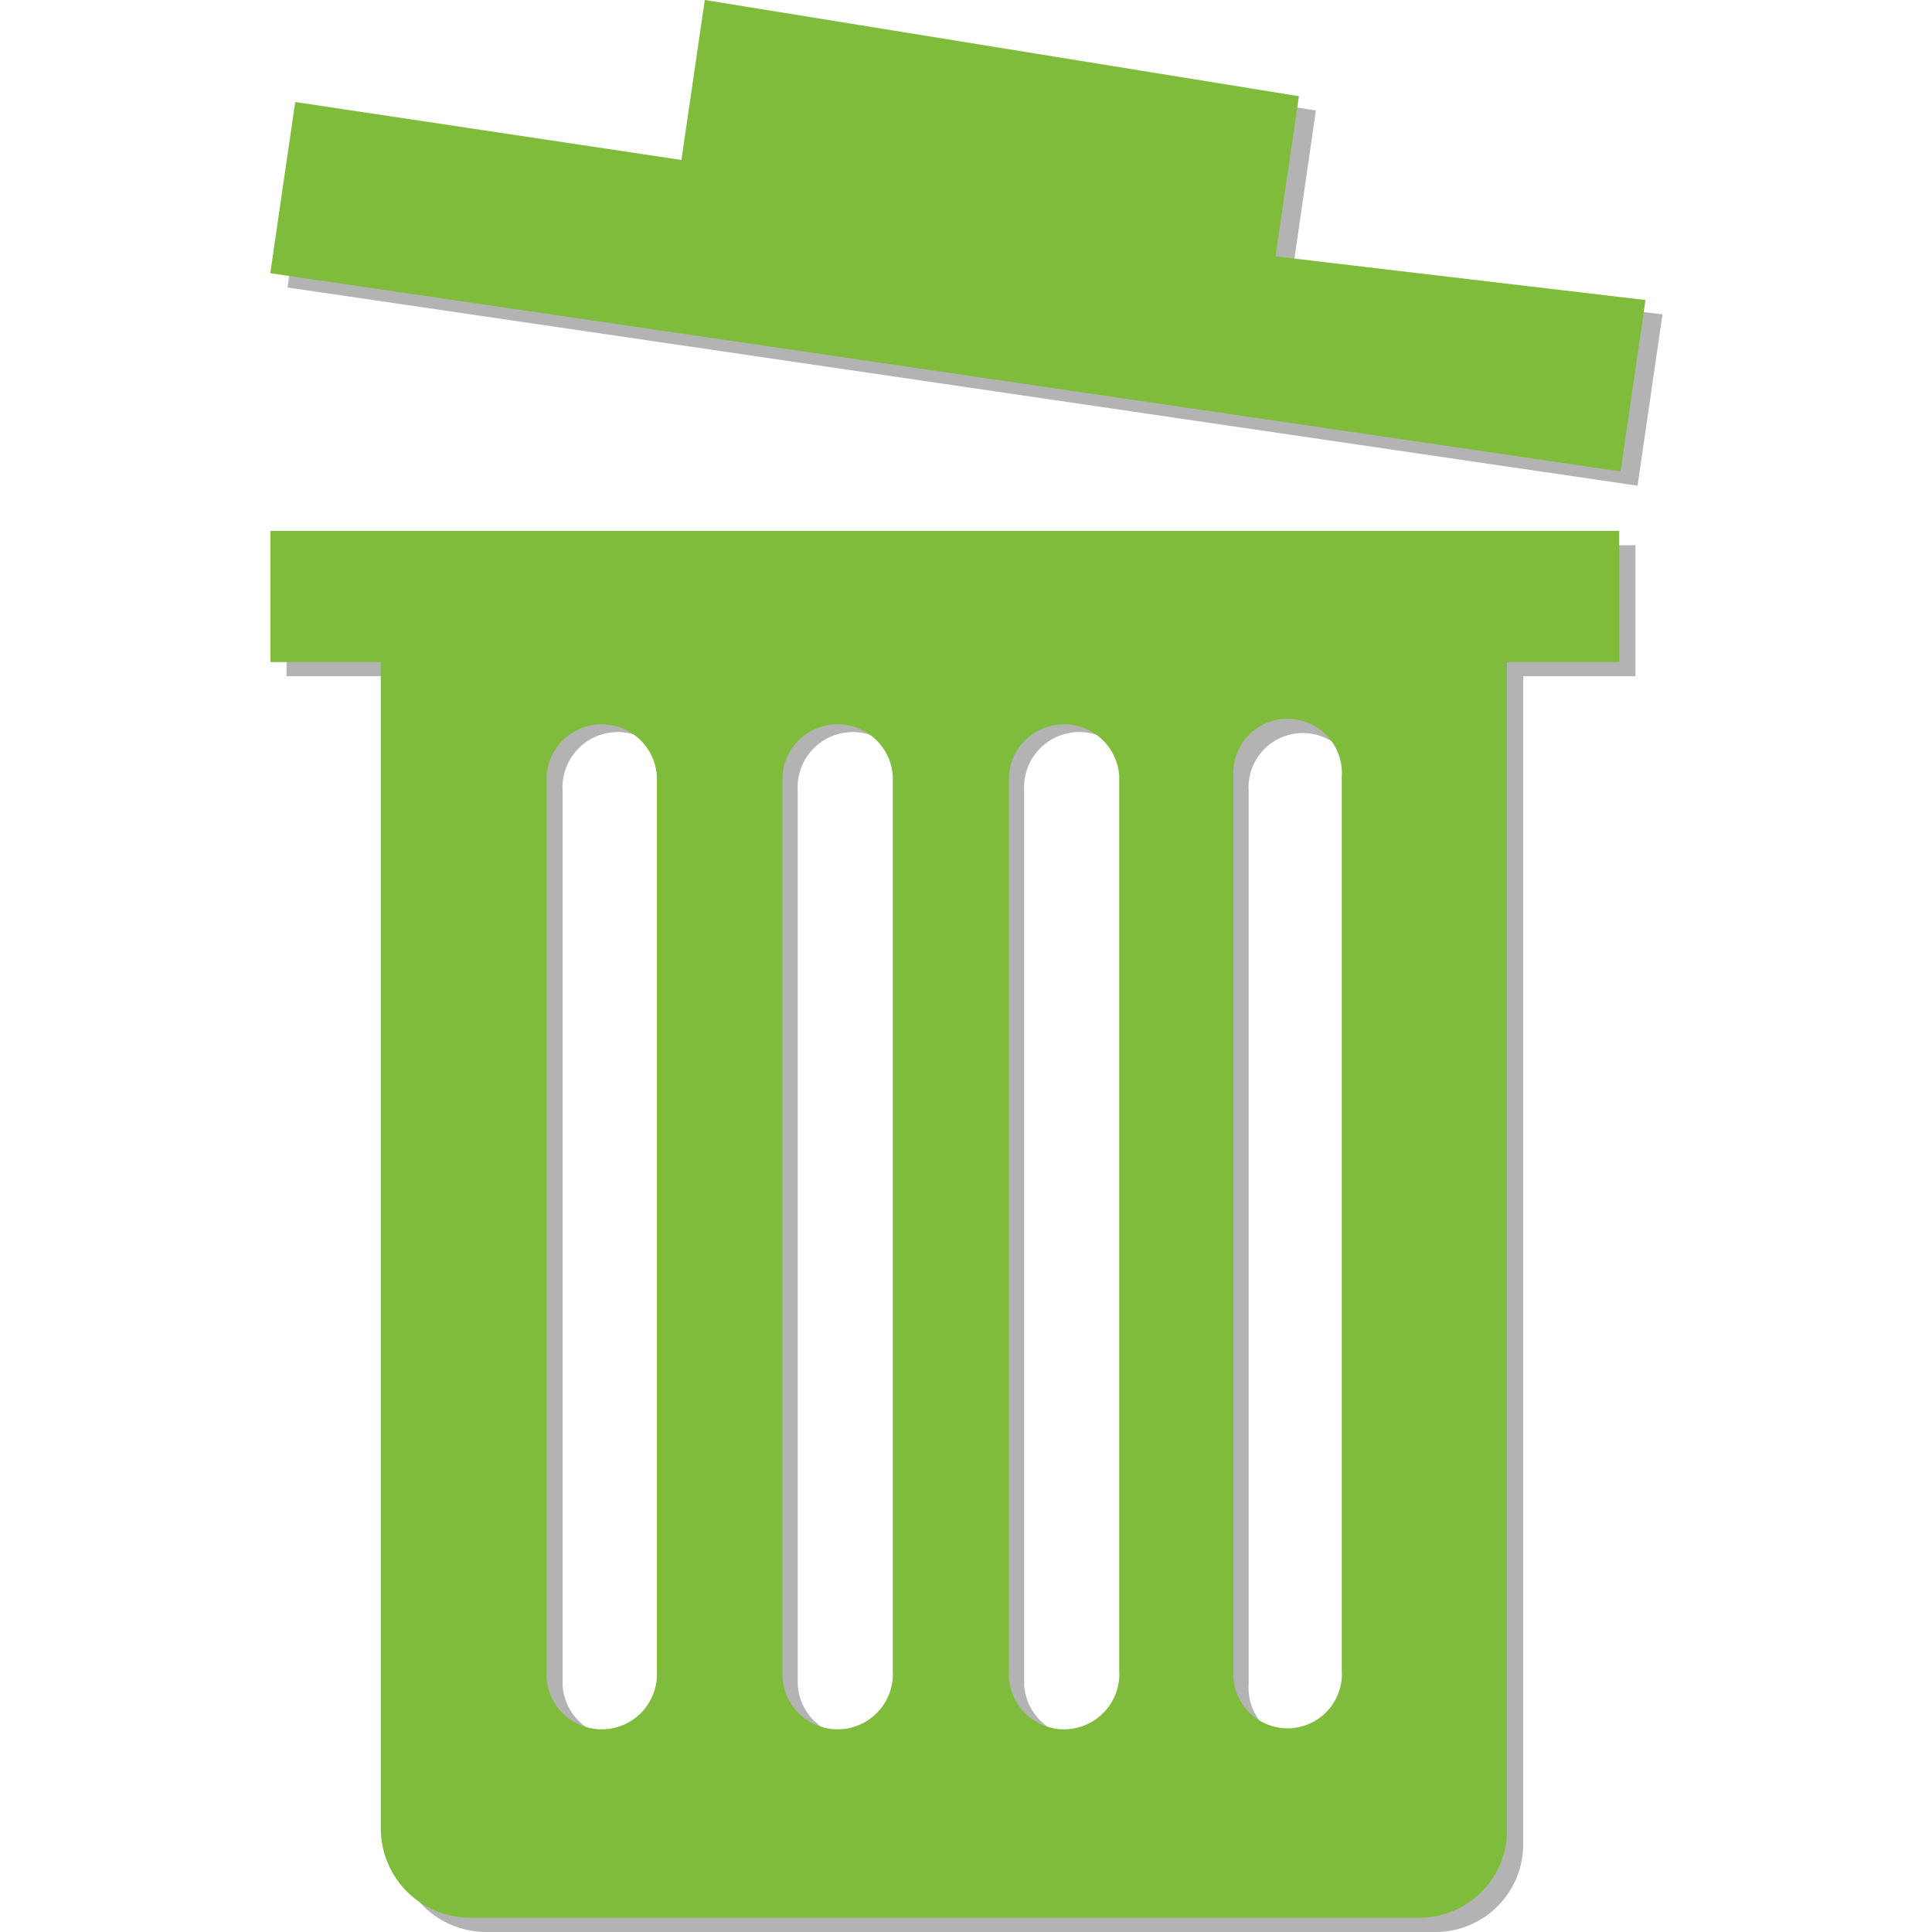 <svg id="Layer_1" data-name="Layer 1" xmlns="http://www.w3.org/2000/svg" viewBox="0 0 100 100"><defs><style>.cls-1{opacity:0.3;}.cls-2{fill:#7fbc3b;}</style></defs><title>bin</title><path class="cls-1" d="M14.83,28.22V35h5.71V95.37A4.63,4.63,0,0,0,25.17,100H74.31a4.54,4.54,0,0,0,4.53-4.63V35h5.81V28.22Zm20,59a2.86,2.86,0,0,1-5.71,0V40.92a2.86,2.86,0,1,1,5.71,0ZM47,87.2a2.86,2.86,0,0,1-5.71,0V40.92a2.86,2.86,0,1,1,5.71,0Zm11.72,0a2.86,2.86,0,0,1-5.71,0V40.92a2.86,2.86,0,1,1,5.71,0Zm11.52,0a2.81,2.81,0,1,1-5.61,0V40.92a2.81,2.81,0,1,1,5.61,0Z"/><polygon class="cls-1" points="86.05 16.27 84.76 25.14 14.88 14.88 16.16 6.01 36.16 9.02 37.36 0.74 68.11 5.72 66.91 14 86.05 16.27"/><path class="cls-2" d="M14,27.48v6.79h5.71V94.64a4.62,4.62,0,0,0,4.63,4.62H73.43A4.53,4.53,0,0,0,78,94.64V34.27h5.81V27.48Zm20,59a2.86,2.86,0,1,1-5.71,0V40.18a2.86,2.86,0,0,1,5.71,0Zm12.21,0a2.86,2.86,0,1,1-5.71,0V40.18a2.86,2.86,0,0,1,5.71,0Zm11.72,0a2.86,2.86,0,1,1-5.71,0V40.18a2.86,2.86,0,0,1,5.71,0Zm11.52,0a2.81,2.81,0,1,1-5.61,0V40.18a2.81,2.81,0,1,1,5.61,0Z"/><polygon class="cls-2" points="85.17 15.53 83.88 24.4 13.99 14.14 15.28 5.28 35.27 8.28 36.48 0 67.23 4.98 66.02 13.27 85.17 15.53"/></svg>